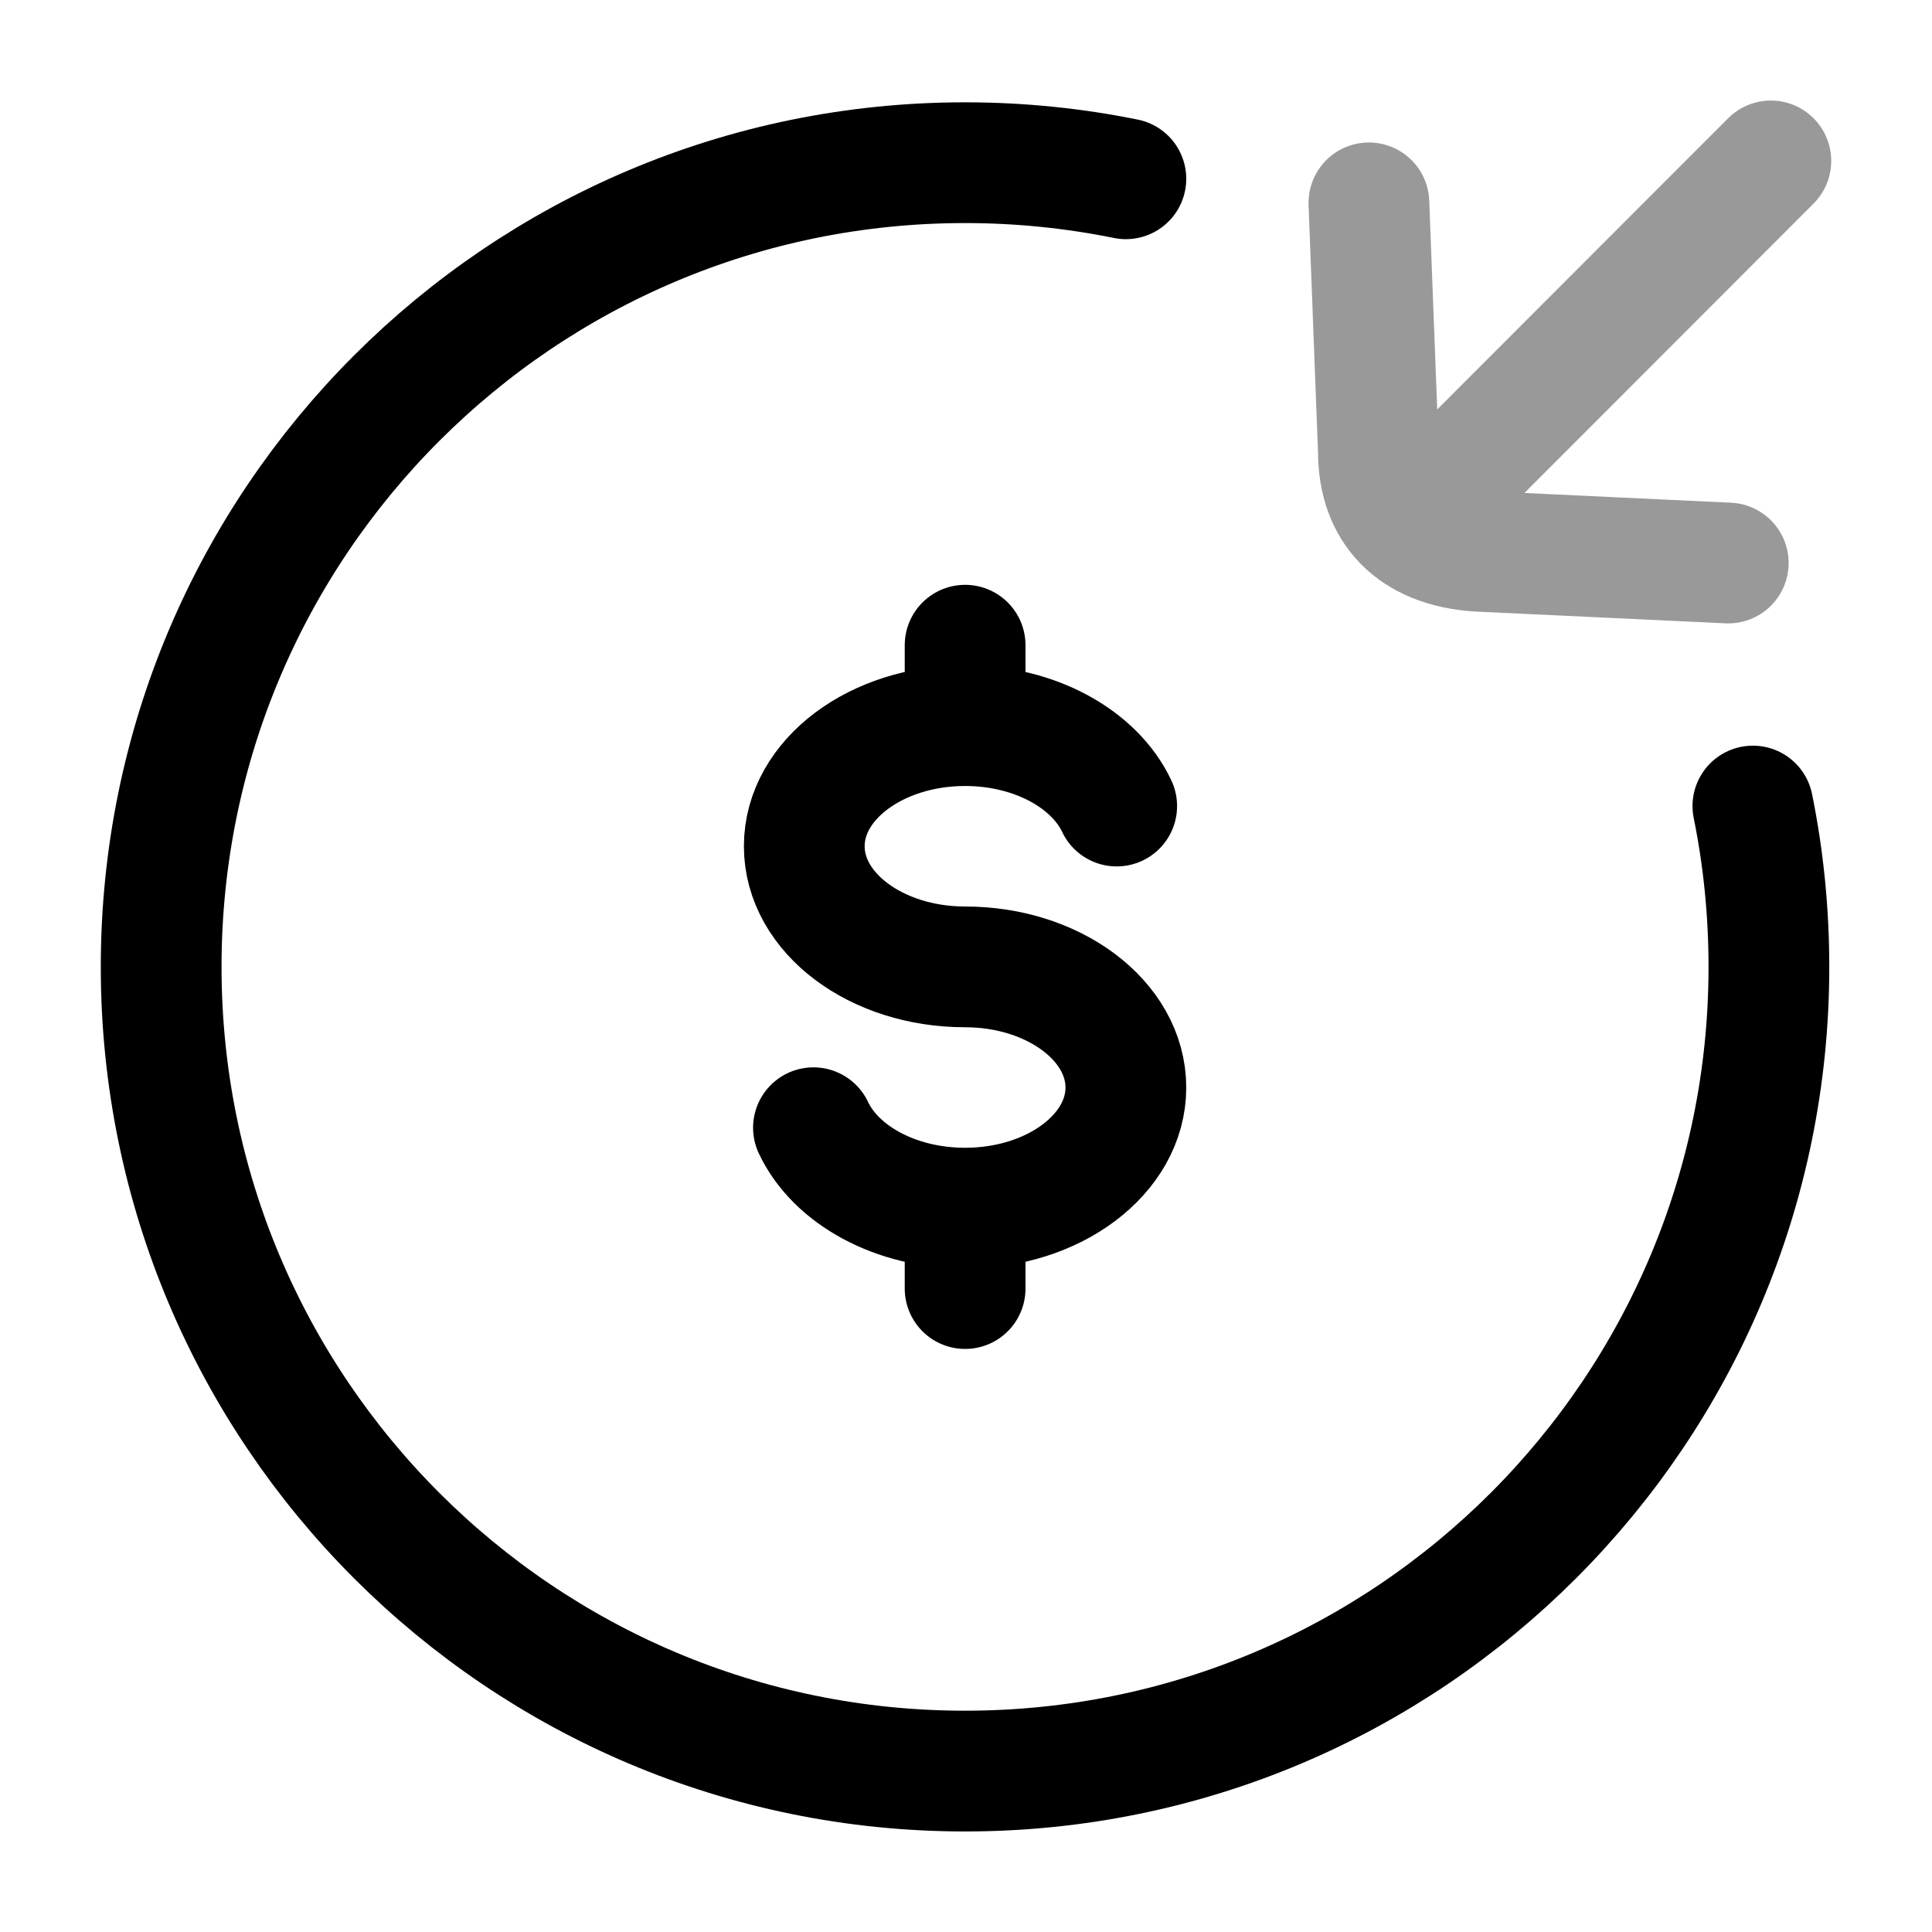 <svg width="24" height="24" viewBox="0 0 24 24" fill="none" xmlns="http://www.w3.org/2000/svg">
<path d="M13.986 2.221C13.34 2.09 12.672 2.021 11.988 2.021C6.473 2.021 2.002 6.494 2.002 12.011C2.002 17.528 6.473 22.001 11.988 22.001C17.503 22.001 21.974 17.528 21.974 12.011C21.974 11.327 21.906 10.659 21.775 10.013" stroke="currentColor" stroke-width="1.5" stroke-linecap="round"/>
<path d="M11.989 9.014C10.885 9.014 9.991 9.685 9.991 10.512C9.991 11.34 10.885 12.011 11.989 12.011C13.091 12.011 13.986 12.682 13.986 13.51C13.986 14.337 13.091 15.008 11.989 15.008M11.989 9.014C12.858 9.014 13.598 9.431 13.872 10.013M11.989 9.014V8.015M11.989 15.008C11.119 15.008 10.379 14.591 10.105 14.009M11.989 15.008V16.007" stroke="currentColor" stroke-width="1.5" stroke-linecap="round"/>
<path opacity="0.4" d="M21.998 1.999L17.828 6.173M17.005 2.52L17.123 5.609C17.123 6.337 17.557 6.79 18.349 6.847L21.469 6.994" stroke="currentColor" stroke-width="1.5" stroke-linecap="round" stroke-linejoin="round"/>
</svg>

